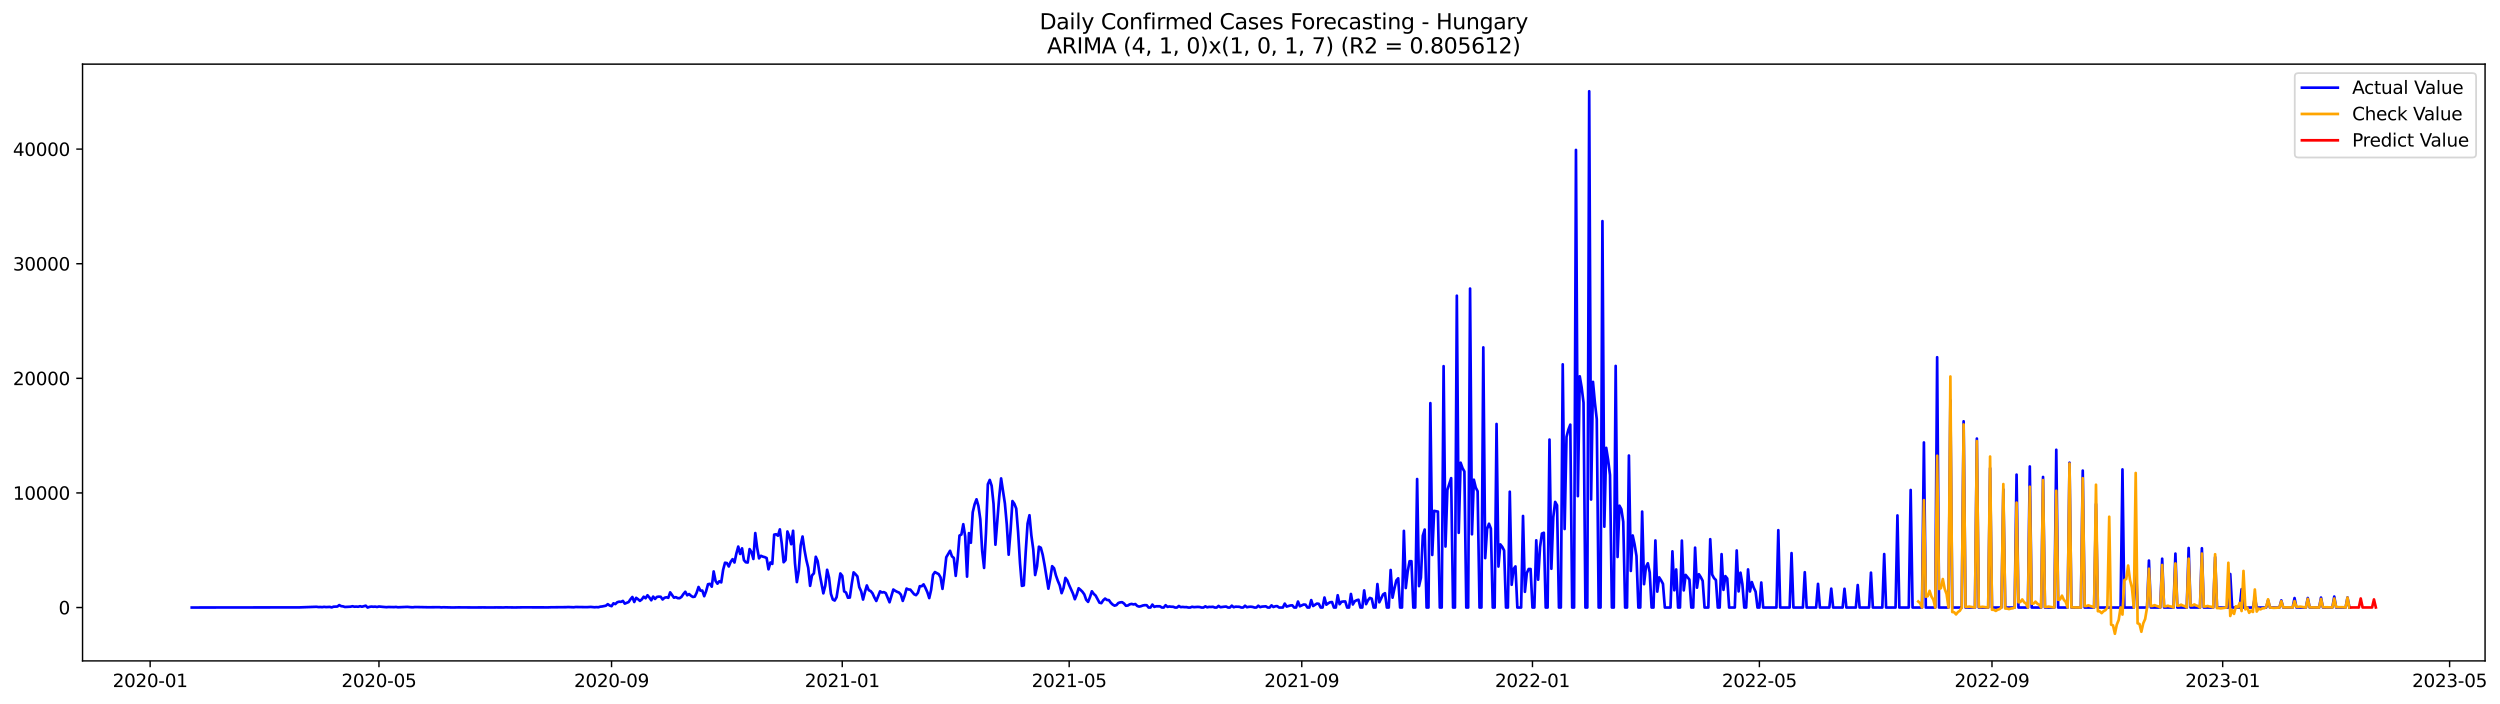 <?xml version="1.0" encoding="utf-8" standalone="no"?>
<!DOCTYPE svg PUBLIC "-//W3C//DTD SVG 1.1//EN"
  "http://www.w3.org/Graphics/SVG/1.1/DTD/svg11.dtd">
<svg xmlns:xlink="http://www.w3.org/1999/xlink" width="1393.54pt" height="392.274pt" viewBox="0 0 1393.54 392.274" xmlns="http://www.w3.org/2000/svg" version="1.1">
 <defs>
  <style type="text/css">*{stroke-linejoin: round; stroke-linecap: butt}</style>
 </defs>
 <g id="figure_1">
  <g id="patch_1">
   <path d="M 0 392.274 
L 1393.54 392.274 
L 1393.54 0 
L 0 0 
z
" style="fill: #ffffff"/>
  </g>
  <g id="axes_1">
   <g id="patch_2">
    <path d="M 46.013 368.396 
L 1385.213 368.396 
L 1385.213 35.755 
L 46.013 35.755 
z
" style="fill: #ffffff"/>
   </g>
   <g id="matplotlib.axis_1">
    <g id="xtick_1">
     <g id="line2d_1">
      <defs>
       <path id="m2d0b53864a" d="M 0 0 
L 0 3.5 
" style="stroke: #000000; stroke-width: 0.8"/>
      </defs>
      <g>
       <use xlink:href="#m2d0b53864a" x="83.696" y="368.396" style="stroke: #000000; stroke-width: 0.8"/>
      </g>
     </g>
     <g id="text_1">
      <!-- 2020-01 -->
      <g transform="translate(62.804 382.994)scale(0.1 -0.1)">
       <defs>
        <path id="DejaVuSans-32" d="M 1228 531 
L 3431 531 
L 3431 0 
L 469 0 
L 469 531 
Q 828 903 1448 1529 
Q 2069 2156 2228 2338 
Q 2531 2678 2651 2914 
Q 2772 3150 2772 3378 
Q 2772 3750 2511 3984 
Q 2250 4219 1831 4219 
Q 1534 4219 1204 4116 
Q 875 4013 500 3803 
L 500 4441 
Q 881 4594 1212 4672 
Q 1544 4750 1819 4750 
Q 2544 4750 2975 4387 
Q 3406 4025 3406 3419 
Q 3406 3131 3298 2873 
Q 3191 2616 2906 2266 
Q 2828 2175 2409 1742 
Q 1991 1309 1228 531 
z
" transform="scale(0.016)"/>
        <path id="DejaVuSans-30" d="M 2034 4250 
Q 1547 4250 1301 3770 
Q 1056 3291 1056 2328 
Q 1056 1369 1301 889 
Q 1547 409 2034 409 
Q 2525 409 2770 889 
Q 3016 1369 3016 2328 
Q 3016 3291 2770 3770 
Q 2525 4250 2034 4250 
z
M 2034 4750 
Q 2819 4750 3233 4129 
Q 3647 3509 3647 2328 
Q 3647 1150 3233 529 
Q 2819 -91 2034 -91 
Q 1250 -91 836 529 
Q 422 1150 422 2328 
Q 422 3509 836 4129 
Q 1250 4750 2034 4750 
z
" transform="scale(0.016)"/>
        <path id="DejaVuSans-2d" d="M 313 2009 
L 1997 2009 
L 1997 1497 
L 313 1497 
L 313 2009 
z
" transform="scale(0.016)"/>
        <path id="DejaVuSans-31" d="M 794 531 
L 1825 531 
L 1825 4091 
L 703 3866 
L 703 4441 
L 1819 4666 
L 2450 4666 
L 2450 531 
L 3481 531 
L 3481 0 
L 794 0 
L 794 531 
z
" transform="scale(0.016)"/>
       </defs>
       <use xlink:href="#DejaVuSans-32"/>
       <use xlink:href="#DejaVuSans-30" x="63.623"/>
       <use xlink:href="#DejaVuSans-32" x="127.246"/>
       <use xlink:href="#DejaVuSans-30" x="190.869"/>
       <use xlink:href="#DejaVuSans-2d" x="254.492"/>
       <use xlink:href="#DejaVuSans-30" x="290.576"/>
       <use xlink:href="#DejaVuSans-31" x="354.199"/>
      </g>
     </g>
    </g>
    <g id="xtick_2">
     <g id="line2d_2">
      <g>
       <use xlink:href="#m2d0b53864a" x="211.238" y="368.396" style="stroke: #000000; stroke-width: 0.8"/>
      </g>
     </g>
     <g id="text_2">
      <!-- 2020-05 -->
      <g transform="translate(190.347 382.994)scale(0.1 -0.1)">
       <defs>
        <path id="DejaVuSans-35" d="M 691 4666 
L 3169 4666 
L 3169 4134 
L 1269 4134 
L 1269 2991 
Q 1406 3038 1543 3061 
Q 1681 3084 1819 3084 
Q 2600 3084 3056 2656 
Q 3513 2228 3513 1497 
Q 3513 744 3044 326 
Q 2575 -91 1722 -91 
Q 1428 -91 1123 -41 
Q 819 9 494 109 
L 494 744 
Q 775 591 1075 516 
Q 1375 441 1709 441 
Q 2250 441 2565 725 
Q 2881 1009 2881 1497 
Q 2881 1984 2565 2268 
Q 2250 2553 1709 2553 
Q 1456 2553 1204 2497 
Q 953 2441 691 2322 
L 691 4666 
z
" transform="scale(0.016)"/>
       </defs>
       <use xlink:href="#DejaVuSans-32"/>
       <use xlink:href="#DejaVuSans-30" x="63.623"/>
       <use xlink:href="#DejaVuSans-32" x="127.246"/>
       <use xlink:href="#DejaVuSans-30" x="190.869"/>
       <use xlink:href="#DejaVuSans-2d" x="254.492"/>
       <use xlink:href="#DejaVuSans-30" x="290.576"/>
       <use xlink:href="#DejaVuSans-35" x="354.199"/>
      </g>
     </g>
    </g>
    <g id="xtick_3">
     <g id="line2d_3">
      <g>
       <use xlink:href="#m2d0b53864a" x="340.889" y="368.396" style="stroke: #000000; stroke-width: 0.8"/>
      </g>
     </g>
     <g id="text_3">
      <!-- 2020-09 -->
      <g transform="translate(319.998 382.994)scale(0.1 -0.1)">
       <defs>
        <path id="DejaVuSans-39" d="M 703 97 
L 703 672 
Q 941 559 1184 500 
Q 1428 441 1663 441 
Q 2288 441 2617 861 
Q 2947 1281 2994 2138 
Q 2813 1869 2534 1725 
Q 2256 1581 1919 1581 
Q 1219 1581 811 2004 
Q 403 2428 403 3163 
Q 403 3881 828 4315 
Q 1253 4750 1959 4750 
Q 2769 4750 3195 4129 
Q 3622 3509 3622 2328 
Q 3622 1225 3098 567 
Q 2575 -91 1691 -91 
Q 1453 -91 1209 -44 
Q 966 3 703 97 
z
M 1959 2075 
Q 2384 2075 2632 2365 
Q 2881 2656 2881 3163 
Q 2881 3666 2632 3958 
Q 2384 4250 1959 4250 
Q 1534 4250 1286 3958 
Q 1038 3666 1038 3163 
Q 1038 2656 1286 2365 
Q 1534 2075 1959 2075 
z
" transform="scale(0.016)"/>
       </defs>
       <use xlink:href="#DejaVuSans-32"/>
       <use xlink:href="#DejaVuSans-30" x="63.623"/>
       <use xlink:href="#DejaVuSans-32" x="127.246"/>
       <use xlink:href="#DejaVuSans-30" x="190.869"/>
       <use xlink:href="#DejaVuSans-2d" x="254.492"/>
       <use xlink:href="#DejaVuSans-30" x="290.576"/>
       <use xlink:href="#DejaVuSans-39" x="354.199"/>
      </g>
     </g>
    </g>
    <g id="xtick_4">
     <g id="line2d_4">
      <g>
       <use xlink:href="#m2d0b53864a" x="469.486" y="368.396" style="stroke: #000000; stroke-width: 0.8"/>
      </g>
     </g>
     <g id="text_4">
      <!-- 2021-01 -->
      <g transform="translate(448.595 382.994)scale(0.1 -0.1)">
       <use xlink:href="#DejaVuSans-32"/>
       <use xlink:href="#DejaVuSans-30" x="63.623"/>
       <use xlink:href="#DejaVuSans-32" x="127.246"/>
       <use xlink:href="#DejaVuSans-31" x="190.869"/>
       <use xlink:href="#DejaVuSans-2d" x="254.492"/>
       <use xlink:href="#DejaVuSans-30" x="290.576"/>
       <use xlink:href="#DejaVuSans-31" x="354.199"/>
      </g>
     </g>
    </g>
    <g id="xtick_5">
     <g id="line2d_5">
      <g>
       <use xlink:href="#m2d0b53864a" x="595.975" y="368.396" style="stroke: #000000; stroke-width: 0.8"/>
      </g>
     </g>
     <g id="text_5">
      <!-- 2021-05 -->
      <g transform="translate(575.084 382.994)scale(0.1 -0.1)">
       <use xlink:href="#DejaVuSans-32"/>
       <use xlink:href="#DejaVuSans-30" x="63.623"/>
       <use xlink:href="#DejaVuSans-32" x="127.246"/>
       <use xlink:href="#DejaVuSans-31" x="190.869"/>
       <use xlink:href="#DejaVuSans-2d" x="254.492"/>
       <use xlink:href="#DejaVuSans-30" x="290.576"/>
       <use xlink:href="#DejaVuSans-35" x="354.199"/>
      </g>
     </g>
    </g>
    <g id="xtick_6">
     <g id="line2d_6">
      <g>
       <use xlink:href="#m2d0b53864a" x="725.626" y="368.396" style="stroke: #000000; stroke-width: 0.8"/>
      </g>
     </g>
     <g id="text_6">
      <!-- 2021-09 -->
      <g transform="translate(704.735 382.994)scale(0.1 -0.1)">
       <use xlink:href="#DejaVuSans-32"/>
       <use xlink:href="#DejaVuSans-30" x="63.623"/>
       <use xlink:href="#DejaVuSans-32" x="127.246"/>
       <use xlink:href="#DejaVuSans-31" x="190.869"/>
       <use xlink:href="#DejaVuSans-2d" x="254.492"/>
       <use xlink:href="#DejaVuSans-30" x="290.576"/>
       <use xlink:href="#DejaVuSans-39" x="354.199"/>
      </g>
     </g>
    </g>
    <g id="xtick_7">
     <g id="line2d_7">
      <g>
       <use xlink:href="#m2d0b53864a" x="854.223" y="368.396" style="stroke: #000000; stroke-width: 0.8"/>
      </g>
     </g>
     <g id="text_7">
      <!-- 2022-01 -->
      <g transform="translate(833.332 382.994)scale(0.1 -0.1)">
       <use xlink:href="#DejaVuSans-32"/>
       <use xlink:href="#DejaVuSans-30" x="63.623"/>
       <use xlink:href="#DejaVuSans-32" x="127.246"/>
       <use xlink:href="#DejaVuSans-32" x="190.869"/>
       <use xlink:href="#DejaVuSans-2d" x="254.492"/>
       <use xlink:href="#DejaVuSans-30" x="290.576"/>
       <use xlink:href="#DejaVuSans-31" x="354.199"/>
      </g>
     </g>
    </g>
    <g id="xtick_8">
     <g id="line2d_8">
      <g>
       <use xlink:href="#m2d0b53864a" x="980.712" y="368.396" style="stroke: #000000; stroke-width: 0.8"/>
      </g>
     </g>
     <g id="text_8">
      <!-- 2022-05 -->
      <g transform="translate(959.821 382.994)scale(0.1 -0.1)">
       <use xlink:href="#DejaVuSans-32"/>
       <use xlink:href="#DejaVuSans-30" x="63.623"/>
       <use xlink:href="#DejaVuSans-32" x="127.246"/>
       <use xlink:href="#DejaVuSans-32" x="190.869"/>
       <use xlink:href="#DejaVuSans-2d" x="254.492"/>
       <use xlink:href="#DejaVuSans-30" x="290.576"/>
       <use xlink:href="#DejaVuSans-35" x="354.199"/>
      </g>
     </g>
    </g>
    <g id="xtick_9">
     <g id="line2d_9">
      <g>
       <use xlink:href="#m2d0b53864a" x="1110.363" y="368.396" style="stroke: #000000; stroke-width: 0.8"/>
      </g>
     </g>
     <g id="text_9">
      <!-- 2022-09 -->
      <g transform="translate(1089.472 382.994)scale(0.1 -0.1)">
       <use xlink:href="#DejaVuSans-32"/>
       <use xlink:href="#DejaVuSans-30" x="63.623"/>
       <use xlink:href="#DejaVuSans-32" x="127.246"/>
       <use xlink:href="#DejaVuSans-32" x="190.869"/>
       <use xlink:href="#DejaVuSans-2d" x="254.492"/>
       <use xlink:href="#DejaVuSans-30" x="290.576"/>
       <use xlink:href="#DejaVuSans-39" x="354.199"/>
      </g>
     </g>
    </g>
    <g id="xtick_10">
     <g id="line2d_10">
      <g>
       <use xlink:href="#m2d0b53864a" x="1238.96" y="368.396" style="stroke: #000000; stroke-width: 0.8"/>
      </g>
     </g>
     <g id="text_10">
      <!-- 2023-01 -->
      <g transform="translate(1218.068 382.994)scale(0.1 -0.1)">
       <defs>
        <path id="DejaVuSans-33" d="M 2597 2516 
Q 3050 2419 3304 2112 
Q 3559 1806 3559 1356 
Q 3559 666 3084 287 
Q 2609 -91 1734 -91 
Q 1441 -91 1130 -33 
Q 819 25 488 141 
L 488 750 
Q 750 597 1062 519 
Q 1375 441 1716 441 
Q 2309 441 2620 675 
Q 2931 909 2931 1356 
Q 2931 1769 2642 2001 
Q 2353 2234 1838 2234 
L 1294 2234 
L 1294 2753 
L 1863 2753 
Q 2328 2753 2575 2939 
Q 2822 3125 2822 3475 
Q 2822 3834 2567 4026 
Q 2313 4219 1838 4219 
Q 1578 4219 1281 4162 
Q 984 4106 628 3988 
L 628 4550 
Q 988 4650 1302 4700 
Q 1616 4750 1894 4750 
Q 2613 4750 3031 4423 
Q 3450 4097 3450 3541 
Q 3450 3153 3228 2886 
Q 3006 2619 2597 2516 
z
" transform="scale(0.016)"/>
       </defs>
       <use xlink:href="#DejaVuSans-32"/>
       <use xlink:href="#DejaVuSans-30" x="63.623"/>
       <use xlink:href="#DejaVuSans-32" x="127.246"/>
       <use xlink:href="#DejaVuSans-33" x="190.869"/>
       <use xlink:href="#DejaVuSans-2d" x="254.492"/>
       <use xlink:href="#DejaVuSans-30" x="290.576"/>
       <use xlink:href="#DejaVuSans-31" x="354.199"/>
      </g>
     </g>
    </g>
    <g id="xtick_11">
     <g id="line2d_11">
      <g>
       <use xlink:href="#m2d0b53864a" x="1365.449" y="368.396" style="stroke: #000000; stroke-width: 0.8"/>
      </g>
     </g>
     <g id="text_11">
      <!-- 2023-05 -->
      <g transform="translate(1344.557 382.994)scale(0.1 -0.1)">
       <use xlink:href="#DejaVuSans-32"/>
       <use xlink:href="#DejaVuSans-30" x="63.623"/>
       <use xlink:href="#DejaVuSans-32" x="127.246"/>
       <use xlink:href="#DejaVuSans-33" x="190.869"/>
       <use xlink:href="#DejaVuSans-2d" x="254.492"/>
       <use xlink:href="#DejaVuSans-30" x="290.576"/>
       <use xlink:href="#DejaVuSans-35" x="354.199"/>
      </g>
     </g>
    </g>
   </g>
   <g id="matplotlib.axis_2">
    <g id="ytick_1">
     <g id="line2d_12">
      <defs>
       <path id="mffd1d8b279" d="M 0 0 
L -3.5 0 
" style="stroke: #000000; stroke-width: 0.8"/>
      </defs>
      <g>
       <use xlink:href="#mffd1d8b279" x="46.013" y="338.642" style="stroke: #000000; stroke-width: 0.8"/>
      </g>
     </g>
     <g id="text_12">
      <!-- 0 -->
      <g transform="translate(32.65 342.442)scale(0.1 -0.1)">
       <use xlink:href="#DejaVuSans-30"/>
      </g>
     </g>
    </g>
    <g id="ytick_2">
     <g id="line2d_13">
      <g>
       <use xlink:href="#mffd1d8b279" x="46.013" y="274.761" style="stroke: #000000; stroke-width: 0.8"/>
      </g>
     </g>
     <g id="text_13">
      <!-- 10000 -->
      <g transform="translate(7.2 278.56)scale(0.1 -0.1)">
       <use xlink:href="#DejaVuSans-31"/>
       <use xlink:href="#DejaVuSans-30" x="63.623"/>
       <use xlink:href="#DejaVuSans-30" x="127.246"/>
       <use xlink:href="#DejaVuSans-30" x="190.869"/>
       <use xlink:href="#DejaVuSans-30" x="254.492"/>
      </g>
     </g>
    </g>
    <g id="ytick_3">
     <g id="line2d_14">
      <g>
       <use xlink:href="#mffd1d8b279" x="46.013" y="210.879" style="stroke: #000000; stroke-width: 0.8"/>
      </g>
     </g>
     <g id="text_14">
      <!-- 20000 -->
      <g transform="translate(7.2 214.679)scale(0.1 -0.1)">
       <use xlink:href="#DejaVuSans-32"/>
       <use xlink:href="#DejaVuSans-30" x="63.623"/>
       <use xlink:href="#DejaVuSans-30" x="127.246"/>
       <use xlink:href="#DejaVuSans-30" x="190.869"/>
       <use xlink:href="#DejaVuSans-30" x="254.492"/>
      </g>
     </g>
    </g>
    <g id="ytick_4">
     <g id="line2d_15">
      <g>
       <use xlink:href="#mffd1d8b279" x="46.013" y="146.998" style="stroke: #000000; stroke-width: 0.8"/>
      </g>
     </g>
     <g id="text_15">
      <!-- 30000 -->
      <g transform="translate(7.2 150.797)scale(0.1 -0.1)">
       <use xlink:href="#DejaVuSans-33"/>
       <use xlink:href="#DejaVuSans-30" x="63.623"/>
       <use xlink:href="#DejaVuSans-30" x="127.246"/>
       <use xlink:href="#DejaVuSans-30" x="190.869"/>
       <use xlink:href="#DejaVuSans-30" x="254.492"/>
      </g>
     </g>
    </g>
    <g id="ytick_5">
     <g id="line2d_16">
      <g>
       <use xlink:href="#mffd1d8b279" x="46.013" y="83.116" style="stroke: #000000; stroke-width: 0.8"/>
      </g>
     </g>
     <g id="text_16">
      <!-- 40000 -->
      <g transform="translate(7.2 86.916)scale(0.1 -0.1)">
       <defs>
        <path id="DejaVuSans-34" d="M 2419 4116 
L 825 1625 
L 2419 1625 
L 2419 4116 
z
M 2253 4666 
L 3047 4666 
L 3047 1625 
L 3713 1625 
L 3713 1100 
L 3047 1100 
L 3047 0 
L 2419 0 
L 2419 1100 
L 313 1100 
L 313 1709 
L 2253 4666 
z
" transform="scale(0.016)"/>
       </defs>
       <use xlink:href="#DejaVuSans-34"/>
       <use xlink:href="#DejaVuSans-30" x="63.623"/>
       <use xlink:href="#DejaVuSans-30" x="127.246"/>
       <use xlink:href="#DejaVuSans-30" x="190.869"/>
       <use xlink:href="#DejaVuSans-30" x="254.492"/>
      </g>
     </g>
    </g>
   </g>
   <g id="line2d_17">
    <path d="M 106.885 338.642 
L 166.967 338.566 
L 176.454 338.227 
L 177.508 338.393 
L 178.562 338.355 
L 179.616 338.432 
L 180.67 338.259 
L 181.724 338.4 
L 183.833 338.291 
L 184.887 338.572 
L 185.941 338.176 
L 188.049 338.099 
L 189.103 337.301 
L 190.157 337.876 
L 191.211 338.004 
L 192.265 338.336 
L 195.427 338.176 
L 196.481 337.933 
L 197.536 338.189 
L 198.59 338.119 
L 199.644 338.208 
L 200.698 337.914 
L 201.752 338.195 
L 203.86 337.627 
L 204.914 338.642 
L 205.968 338.278 
L 207.022 338.112 
L 208.076 338.221 
L 209.13 338.144 
L 210.184 338.336 
L 211.238 338.08 
L 213.347 338.285 
L 215.455 338.451 
L 216.509 338.349 
L 219.671 338.419 
L 220.725 338.323 
L 221.779 338.508 
L 227.05 338.285 
L 229.158 338.476 
L 230.212 338.508 
L 231.266 338.374 
L 234.428 338.419 
L 238.644 338.502 
L 244.969 338.457 
L 246.023 338.578 
L 247.077 338.495 
L 252.347 338.623 
L 255.51 338.553 
L 263.942 338.61 
L 269.212 338.585 
L 273.429 338.623 
L 276.591 338.585 
L 280.807 338.604 
L 281.861 338.54 
L 283.97 338.578 
L 287.132 338.61 
L 289.24 338.572 
L 291.348 338.54 
L 298.727 338.553 
L 302.943 338.559 
L 305.051 338.585 
L 307.159 338.508 
L 315.592 338.438 
L 316.646 338.368 
L 319.808 338.502 
L 320.862 338.355 
L 327.187 338.438 
L 329.295 338.31 
L 331.403 338.502 
L 332.457 338.412 
L 333.511 338.489 
L 334.565 338.176 
L 335.619 338.061 
L 337.727 337.633 
L 338.781 336.777 
L 339.835 337.505 
L 340.889 337.889 
L 341.944 336.311 
L 342.998 336.72 
L 344.052 335.71 
L 345.106 335.384 
L 346.16 335.48 
L 347.214 334.963 
L 348.268 336.464 
L 350.376 335.602 
L 351.43 334.056 
L 352.484 332.791 
L 353.538 335.551 
L 354.592 333.251 
L 355.647 334.005 
L 356.701 334.931 
L 357.755 334.107 
L 358.809 332.631 
L 359.863 333.474 
L 360.917 331.807 
L 361.971 333.046 
L 363.025 334.599 
L 364.079 332.567 
L 365.133 333.851 
L 366.187 332.721 
L 367.241 332.574 
L 368.295 332.657 
L 369.349 334.158 
L 370.404 333.206 
L 371.458 332.931 
L 372.512 333.225 
L 373.566 330.197 
L 375.674 333.161 
L 376.728 332.861 
L 377.782 333.417 
L 378.836 333.43 
L 379.89 332.689 
L 380.944 331.13 
L 381.998 329.865 
L 383.052 331.82 
L 384.106 331.149 
L 385.161 332.095 
L 386.215 332.765 
L 387.269 332.574 
L 388.323 330.382 
L 389.377 327.201 
L 390.431 329.226 
L 391.485 329.201 
L 392.539 332.324 
L 393.593 329.552 
L 394.647 325.662 
L 395.701 325.444 
L 396.755 327.016 
L 397.809 318.526 
L 398.864 323.847 
L 399.918 325.361 
L 400.972 324.007 
L 402.026 324.627 
L 403.08 317.651 
L 404.134 313.677 
L 405.188 313.869 
L 406.242 315.766 
L 407.296 313.16 
L 408.35 311.691 
L 409.404 313.55 
L 410.458 308.561 
L 411.512 304.67 
L 412.566 308.791 
L 413.621 305.667 
L 414.675 312.195 
L 415.729 313.441 
L 416.783 313.556 
L 417.837 306.082 
L 418.891 307.749 
L 419.945 311.569 
L 420.999 297.151 
L 422.053 305.405 
L 423.107 311.237 
L 424.161 309.819 
L 425.215 310.279 
L 426.269 310.554 
L 427.323 311.046 
L 428.378 317.344 
L 429.432 313.543 
L 430.486 314.329 
L 431.54 298.014 
L 432.594 297.803 
L 433.648 298.601 
L 434.702 295.082 
L 435.756 302.901 
L 436.81 313.403 
L 437.864 312.221 
L 438.918 296.257 
L 439.972 298.959 
L 441.026 303.348 
L 442.081 295.861 
L 443.135 313.92 
L 444.189 324.467 
L 445.243 318.066 
L 446.297 304.051 
L 447.351 299.055 
L 448.405 306.401 
L 449.459 312.112 
L 450.513 316.476 
L 451.567 326.55 
L 452.621 320.73 
L 453.675 319.593 
L 454.729 310.356 
L 455.783 312.802 
L 456.838 319.689 
L 458.946 330.734 
L 460 326.543 
L 461.054 317.613 
L 462.108 321.969 
L 463.162 330.989 
L 464.216 334.183 
L 465.27 334.752 
L 466.324 332.88 
L 468.432 319.663 
L 469.486 320.986 
L 470.54 329.635 
L 471.595 330.293 
L 472.649 333.174 
L 473.703 333.085 
L 474.757 325.566 
L 475.811 319.044 
L 476.865 320.072 
L 477.919 321.292 
L 478.973 327.284 
L 480.027 329.578 
L 481.081 334.196 
L 482.135 329.967 
L 483.189 326.339 
L 484.243 328.977 
L 485.298 329.456 
L 486.352 330.715 
L 487.406 333.053 
L 488.46 334.982 
L 490.568 329.635 
L 491.622 330.268 
L 492.676 330.057 
L 493.73 330.612 
L 495.838 335.71 
L 497.946 328.619 
L 499 329.322 
L 500.055 329.891 
L 501.109 330.293 
L 502.163 331.462 
L 503.217 334.95 
L 504.271 331.948 
L 505.325 328.089 
L 506.379 328.575 
L 507.433 328.67 
L 509.541 331.232 
L 510.595 331.75 
L 511.649 330.472 
L 512.703 326.748 
L 513.757 326.76 
L 514.812 325.738 
L 515.866 327.738 
L 516.92 330.101 
L 517.974 333.385 
L 519.028 328.754 
L 520.082 320.417 
L 521.136 318.884 
L 523.244 320.04 
L 524.298 321.886 
L 525.352 328.242 
L 526.406 320.404 
L 527.46 310.63 
L 529.569 307.034 
L 530.623 310.094 
L 531.677 311.007 
L 532.731 320.986 
L 533.785 311.742 
L 534.839 298.538 
L 535.893 297.956 
L 536.947 292.207 
L 538.001 299.029 
L 539.055 321.42 
L 540.109 297.158 
L 541.163 302.53 
L 542.217 285.544 
L 543.272 281.079 
L 544.326 278.313 
L 545.38 282.024 
L 546.434 289.415 
L 547.488 307.174 
L 548.542 316.565 
L 549.596 297.107 
L 550.65 269.912 
L 551.704 267.53 
L 552.758 270.768 
L 553.812 280.855 
L 554.866 303.629 
L 556.974 277.08 
L 558.029 266.68 
L 560.137 280.625 
L 561.191 292.245 
L 562.245 309.199 
L 563.299 295.842 
L 564.353 279.309 
L 565.407 280.798 
L 566.461 283.468 
L 567.515 296.698 
L 568.569 313.895 
L 569.623 326.569 
L 570.677 326.294 
L 571.732 307.89 
L 572.786 291.849 
L 573.84 287.199 
L 574.894 298.423 
L 575.948 306.21 
L 577.002 320.519 
L 578.056 315.664 
L 579.11 304.74 
L 580.164 305.322 
L 581.218 309.231 
L 582.272 314.968 
L 584.38 328.134 
L 585.434 322.5 
L 586.489 315.6 
L 587.543 316.75 
L 588.597 320.781 
L 589.651 323.771 
L 590.705 326.275 
L 591.759 330.638 
L 592.813 327.834 
L 593.867 322.135 
L 594.921 323.534 
L 595.975 326.179 
L 598.083 330.855 
L 599.137 334.005 
L 600.191 331.424 
L 601.246 327.91 
L 602.3 328.798 
L 603.354 329.852 
L 604.408 331.328 
L 605.462 334.318 
L 606.516 335.493 
L 607.57 332.861 
L 608.624 329.597 
L 609.678 331.04 
L 610.732 332.005 
L 612.84 335.921 
L 613.894 336.202 
L 614.949 334.599 
L 616.003 333.66 
L 617.057 334.445 
L 618.111 334.509 
L 619.165 335.985 
L 620.219 336.994 
L 621.273 337.595 
L 622.327 337.282 
L 623.381 336.113 
L 624.435 335.78 
L 625.489 335.672 
L 626.543 336.407 
L 627.597 337.646 
L 628.651 337.531 
L 629.706 336.886 
L 630.76 336.63 
L 631.814 336.924 
L 632.868 336.726 
L 633.922 337.767 
L 634.976 338.125 
L 636.03 337.895 
L 637.084 337.499 
L 638.138 337.326 
L 639.192 337.371 
L 640.246 338.642 
L 641.3 338.642 
L 642.354 337.013 
L 643.408 338.278 
L 644.463 337.959 
L 646.571 337.965 
L 647.625 338.642 
L 648.679 338.642 
L 649.733 337.352 
L 650.787 338.297 
L 651.841 338.061 
L 652.895 338.202 
L 653.949 338.221 
L 655.003 338.642 
L 656.057 338.642 
L 657.111 337.799 
L 658.166 338.425 
L 659.22 338.31 
L 660.274 338.438 
L 661.328 338.406 
L 662.382 338.642 
L 663.436 338.642 
L 664.49 338.227 
L 665.544 338.438 
L 667.652 338.291 
L 668.706 338.361 
L 669.76 338.642 
L 670.814 338.642 
L 671.868 337.991 
L 672.923 338.534 
L 673.977 338.285 
L 675.031 338.329 
L 676.085 338.234 
L 677.139 338.642 
L 678.193 338.642 
L 679.247 337.754 
L 680.301 338.483 
L 682.409 338.189 
L 683.463 338.099 
L 684.517 338.642 
L 685.571 338.642 
L 686.625 337.614 
L 687.68 338.476 
L 688.734 338.17 
L 690.842 338.234 
L 691.896 338.642 
L 692.95 338.642 
L 694.004 337.652 
L 695.058 338.476 
L 696.112 338.265 
L 697.166 338.182 
L 698.22 338.31 
L 699.274 338.642 
L 700.328 338.642 
L 701.383 337.646 
L 702.437 338.419 
L 703.491 338.131 
L 705.599 337.978 
L 706.653 338.642 
L 707.707 338.642 
L 708.761 337.441 
L 709.815 338.355 
L 710.869 337.946 
L 711.923 337.857 
L 712.977 338.642 
L 715.085 338.642 
L 716.14 336.47 
L 717.194 338.119 
L 719.302 337.493 
L 720.356 337.435 
L 721.41 338.642 
L 722.464 338.642 
L 723.518 335.314 
L 724.572 337.94 
L 726.68 336.969 
L 727.734 337.065 
L 728.788 338.642 
L 729.842 338.642 
L 730.897 334.503 
L 731.951 337.812 
L 734.059 336.438 
L 735.113 336.579 
L 736.167 338.642 
L 737.221 338.642 
L 738.275 333.066 
L 739.329 337.071 
L 740.383 336.272 
L 741.437 335.717 
L 742.491 335.582 
L 743.545 338.642 
L 744.6 338.642 
L 745.654 331.794 
L 746.708 336.796 
L 747.762 335.442 
L 748.816 335.282 
L 749.87 335.25 
L 750.924 338.642 
L 751.978 338.642 
L 753.032 331.085 
L 754.086 336.95 
L 755.14 335.154 
L 756.194 334.599 
L 757.248 334.305 
L 758.302 338.642 
L 759.357 338.642 
L 760.411 329.111 
L 761.465 336.764 
L 762.519 334.624 
L 763.573 333.295 
L 764.627 333.698 
L 765.681 338.642 
L 766.735 338.642 
L 767.789 325.572 
L 768.843 335.736 
L 770.951 331.353 
L 772.005 330.664 
L 773.059 338.642 
L 774.114 338.642 
L 775.168 317.728 
L 776.222 333.155 
L 777.276 327.987 
L 778.33 323.56 
L 779.384 322.365 
L 780.438 338.642 
L 781.492 338.642 
L 782.546 295.918 
L 783.6 327.776 
L 784.654 318.679 
L 785.708 312.841 
L 786.762 312.828 
L 787.817 338.642 
L 788.871 338.642 
L 789.925 267.025 
L 790.979 326.716 
L 792.033 322.065 
L 793.087 298.601 
L 794.141 295.177 
L 795.195 338.642 
L 796.249 338.642 
L 797.303 224.716 
L 798.357 309.334 
L 799.411 284.765 
L 801.519 285.174 
L 802.574 338.642 
L 803.628 338.642 
L 804.682 204.108 
L 805.736 304.638 
L 806.79 273.068 
L 808.898 266.527 
L 809.952 338.642 
L 811.006 338.642 
L 812.06 164.827 
L 813.114 297.004 
L 814.168 257.915 
L 815.222 260.931 
L 816.276 262.809 
L 817.331 338.642 
L 818.385 338.642 
L 819.439 160.86 
L 820.493 297.822 
L 821.547 267.402 
L 822.601 271.784 
L 823.655 273.847 
L 824.709 338.642 
L 825.763 338.642 
L 826.817 193.638 
L 827.871 311.103 
L 828.925 294.89 
L 829.979 291.945 
L 831.034 294.666 
L 832.088 338.642 
L 833.142 338.642 
L 834.196 236.323 
L 835.25 315.805 
L 836.304 303.469 
L 837.358 304.798 
L 838.412 306.849 
L 839.466 338.642 
L 840.52 338.642 
L 841.574 274.09 
L 842.628 325.962 
L 843.682 317.185 
L 844.736 315.734 
L 845.791 338.642 
L 847.899 338.642 
L 848.953 287.607 
L 850.007 329.891 
L 851.061 319.446 
L 852.115 317.172 
L 853.169 317.178 
L 854.223 338.642 
L 855.277 338.642 
L 856.331 301.176 
L 857.385 323.126 
L 858.439 304.977 
L 859.493 297.413 
L 860.548 296.966 
L 861.602 338.642 
L 862.656 338.642 
L 863.71 245.024 
L 864.764 317.038 
L 865.818 288.285 
L 866.872 279.769 
L 867.926 281.654 
L 868.98 338.642 
L 870.034 338.642 
L 871.088 203.092 
L 872.142 294.877 
L 873.196 243.523 
L 874.251 239.46 
L 875.305 236.707 
L 876.359 338.642 
L 877.413 338.642 
L 878.467 83.576 
L 879.521 276.569 
L 880.575 209.768 
L 881.629 215.907 
L 882.683 224.493 
L 883.737 338.642 
L 884.791 338.642 
L 885.845 50.876 
L 886.899 278.453 
L 887.953 212.86 
L 889.008 224.333 
L 890.062 233.653 
L 891.116 338.642 
L 892.17 338.642 
L 893.224 123.26 
L 894.278 293.587 
L 895.332 249.643 
L 896.386 256.331 
L 897.44 264.802 
L 898.494 338.642 
L 899.548 338.642 
L 900.602 203.974 
L 901.656 310.464 
L 902.71 281.896 
L 903.765 283.845 
L 904.819 290.859 
L 905.873 338.642 
L 906.927 338.642 
L 907.981 253.929 
L 909.035 318.245 
L 910.089 298.486 
L 911.143 303.431 
L 912.197 309.908 
L 913.251 338.642 
L 914.305 338.642 
L 915.359 285.174 
L 916.413 325.63 
L 917.468 316.035 
L 918.522 313.971 
L 919.576 319.069 
L 920.63 338.642 
L 921.684 338.642 
L 922.738 301.259 
L 923.792 329.782 
L 924.846 321.829 
L 925.9 323.458 
L 926.954 325.432 
L 928.008 338.642 
L 931.17 338.642 
L 932.225 307.328 
L 933.279 329.041 
L 934.333 317.421 
L 935.387 338.642 
L 936.441 338.642 
L 937.495 301.342 
L 938.549 329.092 
L 939.603 320.468 
L 941.711 323.062 
L 942.765 338.642 
L 943.819 338.642 
L 944.873 305.277 
L 945.927 327.591 
L 946.982 320.078 
L 948.036 321.688 
L 949.09 323.777 
L 950.144 338.642 
L 952.252 338.642 
L 953.306 300.563 
L 954.36 320.245 
L 955.414 322.238 
L 956.468 323.311 
L 957.522 338.642 
L 958.576 338.642 
L 959.63 308.893 
L 960.685 328.792 
L 961.739 321.139 
L 962.793 322.455 
L 963.847 338.642 
L 967.009 338.642 
L 968.063 306.842 
L 969.117 329.654 
L 970.171 319.216 
L 971.225 325.566 
L 972.279 338.642 
L 973.333 338.642 
L 974.387 317.402 
L 975.442 329.705 
L 976.496 324.461 
L 977.55 327.553 
L 978.604 329.801 
L 979.658 338.642 
L 980.712 338.642 
L 981.766 324.697 
L 982.82 338.642 
L 990.199 338.642 
L 991.253 295.535 
L 992.307 338.642 
L 997.577 338.642 
L 998.631 308.305 
L 999.685 338.642 
L 1004.956 338.642 
L 1006.01 318.967 
L 1007.064 338.642 
L 1012.334 338.642 
L 1013.388 325.464 
L 1014.442 338.642 
L 1019.713 338.642 
L 1020.767 328.127 
L 1021.821 338.642 
L 1027.091 338.642 
L 1028.145 328.191 
L 1029.199 338.642 
L 1034.47 338.642 
L 1035.524 326.115 
L 1036.578 338.642 
L 1041.848 338.642 
L 1042.902 319.21 
L 1043.956 338.642 
L 1049.227 338.642 
L 1050.281 308.854 
L 1051.335 338.642 
L 1056.605 338.642 
L 1057.659 287.307 
L 1058.713 338.642 
L 1063.984 338.642 
L 1065.038 273.132 
L 1066.092 338.642 
L 1071.362 338.642 
L 1072.416 246.64 
L 1073.47 338.642 
L 1078.741 338.642 
L 1079.795 199.125 
L 1080.849 338.642 
L 1086.119 338.642 
L 1087.173 223.157 
L 1088.227 338.642 
L 1093.498 338.642 
L 1094.552 234.841 
L 1095.606 338.642 
L 1100.876 338.642 
L 1101.93 244.468 
L 1102.984 338.642 
L 1108.255 338.642 
L 1109.309 260.982 
L 1110.363 338.642 
L 1115.633 338.642 
L 1116.687 272.844 
L 1117.741 338.642 
L 1123.012 338.642 
L 1124.066 264.565 
L 1125.12 338.642 
L 1130.39 338.642 
L 1131.444 260.023 
L 1132.498 338.642 
L 1137.769 338.642 
L 1138.823 265.869 
L 1139.877 338.642 
L 1145.147 338.642 
L 1146.201 250.71 
L 1147.255 338.642 
L 1152.526 338.642 
L 1153.58 257.922 
L 1154.634 338.642 
L 1159.904 338.642 
L 1160.958 262.323 
L 1162.013 338.642 
L 1167.283 338.642 
L 1168.337 281.002 
L 1169.391 338.642 
L 1182.04 338.642 
L 1183.094 261.659 
L 1184.148 338.642 
L 1189.418 338.642 
L 1190.472 310.336 
L 1191.527 338.642 
L 1196.797 338.642 
L 1197.851 312.464 
L 1198.905 338.642 
L 1204.175 338.642 
L 1205.23 311.435 
L 1206.284 338.642 
L 1211.554 338.642 
L 1212.608 308.593 
L 1213.662 338.642 
L 1218.932 338.642 
L 1219.987 305.469 
L 1221.041 338.642 
L 1226.311 338.642 
L 1227.365 305.616 
L 1228.419 338.642 
L 1233.689 338.642 
L 1234.744 310.554 
L 1235.798 338.642 
L 1242.122 338.642 
L 1243.176 319.983 
L 1244.23 338.642 
L 1248.447 338.642 
L 1249.501 328.441 
L 1250.555 338.642 
L 1255.825 338.642 
L 1256.879 333.11 
L 1257.933 338.642 
L 1263.204 338.642 
L 1264.258 334.637 
L 1265.312 338.642 
L 1270.582 338.642 
L 1271.636 334.682 
L 1272.69 338.642 
L 1277.961 338.642 
L 1279.015 333.379 
L 1280.069 338.642 
L 1285.339 338.642 
L 1286.393 333.34 
L 1287.447 338.642 
L 1292.718 338.642 
L 1293.772 333.104 
L 1294.826 338.642 
L 1300.096 338.642 
L 1301.15 332.529 
L 1302.204 338.642 
L 1307.475 338.642 
L 1308.529 333.034 
L 1309.583 338.642 
L 1309.583 338.642 
" clip-path="url(#p501821d187)" style="fill: none; stroke: #0000ff; stroke-width: 1.5; stroke-linecap: square"/>
   </g>
   <g id="line2d_18">
    <path d="M 1069.254 335.272 
L 1070.308 336.199 
L 1071.362 338.642 
L 1072.416 278.79 
L 1073.47 332.588 
L 1074.524 332.319 
L 1075.578 329.345 
L 1076.633 332.569 
L 1077.687 334.24 
L 1078.741 338.642 
L 1079.795 254.036 
L 1080.849 328.302 
L 1081.903 327.842 
L 1082.957 322.763 
L 1084.011 328.27 
L 1085.065 331.124 
L 1086.119 338.642 
L 1087.173 209.862 
L 1088.227 341.146 
L 1089.281 341.257 
L 1090.336 342.487 
L 1091.39 341.154 
L 1092.444 340.463 
L 1093.498 338.642 
L 1094.552 236.61 
L 1095.606 338.309 
L 1096.66 338.295 
L 1097.714 338.131 
L 1100.876 338.642 
L 1101.93 245.867 
L 1102.984 338.379 
L 1104.038 338.367 
L 1105.093 338.238 
L 1108.255 338.642 
L 1109.309 254.487 
L 1110.363 339.865 
L 1111.417 339.92 
L 1112.471 340.52 
L 1113.525 339.869 
L 1114.579 339.532 
L 1115.633 338.642 
L 1116.687 269.838 
L 1117.741 339.209 
L 1118.795 339.234 
L 1119.85 339.512 
L 1120.904 339.21 
L 1121.958 339.054 
L 1123.012 338.642 
L 1124.066 280.154 
L 1125.12 335.707 
L 1126.174 335.576 
L 1127.228 334.135 
L 1128.282 335.698 
L 1129.336 336.508 
L 1130.39 338.642 
L 1131.444 271.32 
L 1132.498 336.515 
L 1133.553 336.42 
L 1134.607 335.376 
L 1135.661 336.508 
L 1136.715 337.096 
L 1137.769 338.642 
L 1138.823 267.6 
L 1139.877 338.316 
L 1140.931 338.302 
L 1141.985 338.142 
L 1145.147 338.642 
L 1146.201 273.56 
L 1147.255 334.339 
L 1148.31 334.148 
L 1149.364 332.034 
L 1150.418 334.326 
L 1151.472 335.514 
L 1152.526 338.642 
L 1153.58 258.39 
L 1154.634 338.554 
L 1159.904 338.642 
L 1160.958 266.566 
L 1162.013 337.843 
L 1163.067 337.808 
L 1164.121 337.415 
L 1165.175 337.841 
L 1166.229 338.061 
L 1167.283 338.642 
L 1168.337 270.201 
L 1169.391 340.676 
L 1170.445 340.767 
L 1171.499 341.766 
L 1172.553 340.683 
L 1173.607 340.121 
L 1174.661 338.642 
L 1175.715 288.04 
L 1176.77 348.171 
L 1177.824 348.595 
L 1178.878 353.276 
L 1179.932 348.201 
L 1180.986 345.571 
L 1182.04 338.642 
L 1183.094 342.574 
L 1184.148 323.405 
L 1185.202 322.727 
L 1186.256 315.243 
L 1187.31 323.357 
L 1188.364 327.563 
L 1189.418 338.642 
L 1190.472 263.65 
L 1191.527 347.434 
L 1192.581 347.825 
L 1193.635 352.143 
L 1194.689 347.461 
L 1195.743 345.035 
L 1196.797 338.642 
L 1197.851 317.008 
L 1198.905 337.787 
L 1199.959 337.749 
L 1201.013 337.328 
L 1202.067 337.784 
L 1203.121 338.02 
L 1204.175 338.642 
L 1205.23 314.926 
L 1206.284 337.985 
L 1207.338 337.956 
L 1208.392 337.633 
L 1209.446 337.983 
L 1210.5 338.164 
L 1211.554 338.642 
L 1212.608 314.09 
L 1213.662 337.607 
L 1214.716 337.561 
L 1215.77 337.053 
L 1216.824 337.604 
L 1217.878 337.89 
L 1218.932 338.642 
L 1219.987 311.397 
L 1221.041 337.526 
L 1222.095 337.476 
L 1223.149 336.928 
L 1224.203 337.523 
L 1225.257 337.831 
L 1226.311 338.642 
L 1227.365 308.576 
L 1228.419 338.085 
L 1229.473 338.06 
L 1230.527 337.786 
L 1231.581 338.083 
L 1232.635 338.237 
L 1233.689 338.642 
L 1234.744 308.937 
L 1235.798 338.947 
L 1236.852 338.96 
L 1237.906 339.11 
L 1241.068 338.642 
L 1242.122 313.7 
L 1243.176 343.339 
L 1244.23 340.035 
L 1245.284 342.185 
L 1246.338 337.958 
L 1247.392 338.533 
L 1248.447 336.087 
L 1249.501 340.58 
L 1250.555 318.253 
L 1251.609 339.663 
L 1252.663 338.693 
L 1253.717 341.584 
L 1254.771 340.4 
L 1255.825 341.121 
L 1256.879 328.594 
L 1257.933 340.899 
L 1258.987 339.266 
L 1260.041 339.672 
L 1261.095 339.089 
L 1262.149 338.995 
L 1263.204 338.45 
L 1264.258 334.056 
L 1265.312 338.642 
L 1267.42 338.832 
L 1270.582 338.657 
L 1271.636 335.113 
L 1272.69 338.57 
L 1276.906 338.58 
L 1277.961 338.64 
L 1279.015 335.073 
L 1280.069 338.322 
L 1281.123 338.303 
L 1282.177 338.153 
L 1285.339 338.644 
L 1286.393 333.814 
L 1287.447 338.553 
L 1292.718 338.642 
L 1293.772 333.874 
L 1294.826 338.497 
L 1299.042 338.537 
L 1300.096 338.642 
L 1301.15 333.64 
L 1302.204 338.433 
L 1306.421 338.49 
L 1307.475 338.642 
L 1308.529 333.1 
L 1309.583 338.63 
L 1309.583 338.63 
" clip-path="url(#p501821d187)" style="fill: none; stroke: #ffa500; stroke-width: 1.5; stroke-linecap: square"/>
   </g>
   <g id="line2d_19">
    <path d="M 1310.637 338.629 
L 1311.691 338.621 
L 1312.745 338.623 
L 1313.799 338.622 
L 1314.853 338.626 
L 1315.907 333.613 
L 1316.961 338.623 
L 1318.015 338.611 
L 1319.069 338.603 
L 1320.123 338.605 
L 1321.178 338.603 
L 1322.232 338.608 
L 1323.286 334.134 
L 1324.34 338.605 
" clip-path="url(#p501821d187)" style="fill: none; stroke: #ff0000; stroke-width: 1.5; stroke-linecap: square"/>
   </g>
   <g id="patch_3">
    <path d="M 46.013 368.396 
L 46.013 35.755 
" style="fill: none; stroke: #000000; stroke-width: 0.8; stroke-linejoin: miter; stroke-linecap: square"/>
   </g>
   <g id="patch_4">
    <path d="M 1385.213 368.396 
L 1385.213 35.755 
" style="fill: none; stroke: #000000; stroke-width: 0.8; stroke-linejoin: miter; stroke-linecap: square"/>
   </g>
   <g id="patch_5">
    <path d="M 46.013 368.396 
L 1385.213 368.396 
" style="fill: none; stroke: #000000; stroke-width: 0.8; stroke-linejoin: miter; stroke-linecap: square"/>
   </g>
   <g id="patch_6">
    <path d="M 46.013 35.755 
L 1385.213 35.755 
" style="fill: none; stroke: #000000; stroke-width: 0.8; stroke-linejoin: miter; stroke-linecap: square"/>
   </g>
   <g id="text_17">
    <!-- Daily Confirmed Cases Forecasting - Hungary -->
    <g transform="translate(579.491 16.318)scale(0.12 -0.12)">
     <defs>
      <path id="DejaVuSans-44" d="M 1259 4147 
L 1259 519 
L 2022 519 
Q 2988 519 3436 956 
Q 3884 1394 3884 2338 
Q 3884 3275 3436 3711 
Q 2988 4147 2022 4147 
L 1259 4147 
z
M 628 4666 
L 1925 4666 
Q 3281 4666 3915 4102 
Q 4550 3538 4550 2338 
Q 4550 1131 3912 565 
Q 3275 0 1925 0 
L 628 0 
L 628 4666 
z
" transform="scale(0.016)"/>
      <path id="DejaVuSans-61" d="M 2194 1759 
Q 1497 1759 1228 1600 
Q 959 1441 959 1056 
Q 959 750 1161 570 
Q 1363 391 1709 391 
Q 2188 391 2477 730 
Q 2766 1069 2766 1631 
L 2766 1759 
L 2194 1759 
z
M 3341 1997 
L 3341 0 
L 2766 0 
L 2766 531 
Q 2569 213 2275 61 
Q 1981 -91 1556 -91 
Q 1019 -91 701 211 
Q 384 513 384 1019 
Q 384 1609 779 1909 
Q 1175 2209 1959 2209 
L 2766 2209 
L 2766 2266 
Q 2766 2663 2505 2880 
Q 2244 3097 1772 3097 
Q 1472 3097 1187 3025 
Q 903 2953 641 2809 
L 641 3341 
Q 956 3463 1253 3523 
Q 1550 3584 1831 3584 
Q 2591 3584 2966 3190 
Q 3341 2797 3341 1997 
z
" transform="scale(0.016)"/>
      <path id="DejaVuSans-69" d="M 603 3500 
L 1178 3500 
L 1178 0 
L 603 0 
L 603 3500 
z
M 603 4863 
L 1178 4863 
L 1178 4134 
L 603 4134 
L 603 4863 
z
" transform="scale(0.016)"/>
      <path id="DejaVuSans-6c" d="M 603 4863 
L 1178 4863 
L 1178 0 
L 603 0 
L 603 4863 
z
" transform="scale(0.016)"/>
      <path id="DejaVuSans-79" d="M 2059 -325 
Q 1816 -950 1584 -1140 
Q 1353 -1331 966 -1331 
L 506 -1331 
L 506 -850 
L 844 -850 
Q 1081 -850 1212 -737 
Q 1344 -625 1503 -206 
L 1606 56 
L 191 3500 
L 800 3500 
L 1894 763 
L 2988 3500 
L 3597 3500 
L 2059 -325 
z
" transform="scale(0.016)"/>
      <path id="DejaVuSans-20" transform="scale(0.016)"/>
      <path id="DejaVuSans-43" d="M 4122 4306 
L 4122 3641 
Q 3803 3938 3442 4084 
Q 3081 4231 2675 4231 
Q 1875 4231 1450 3742 
Q 1025 3253 1025 2328 
Q 1025 1406 1450 917 
Q 1875 428 2675 428 
Q 3081 428 3442 575 
Q 3803 722 4122 1019 
L 4122 359 
Q 3791 134 3420 21 
Q 3050 -91 2638 -91 
Q 1578 -91 968 557 
Q 359 1206 359 2328 
Q 359 3453 968 4101 
Q 1578 4750 2638 4750 
Q 3056 4750 3426 4639 
Q 3797 4528 4122 4306 
z
" transform="scale(0.016)"/>
      <path id="DejaVuSans-6f" d="M 1959 3097 
Q 1497 3097 1228 2736 
Q 959 2375 959 1747 
Q 959 1119 1226 758 
Q 1494 397 1959 397 
Q 2419 397 2687 759 
Q 2956 1122 2956 1747 
Q 2956 2369 2687 2733 
Q 2419 3097 1959 3097 
z
M 1959 3584 
Q 2709 3584 3137 3096 
Q 3566 2609 3566 1747 
Q 3566 888 3137 398 
Q 2709 -91 1959 -91 
Q 1206 -91 779 398 
Q 353 888 353 1747 
Q 353 2609 779 3096 
Q 1206 3584 1959 3584 
z
" transform="scale(0.016)"/>
      <path id="DejaVuSans-6e" d="M 3513 2113 
L 3513 0 
L 2938 0 
L 2938 2094 
Q 2938 2591 2744 2837 
Q 2550 3084 2163 3084 
Q 1697 3084 1428 2787 
Q 1159 2491 1159 1978 
L 1159 0 
L 581 0 
L 581 3500 
L 1159 3500 
L 1159 2956 
Q 1366 3272 1645 3428 
Q 1925 3584 2291 3584 
Q 2894 3584 3203 3211 
Q 3513 2838 3513 2113 
z
" transform="scale(0.016)"/>
      <path id="DejaVuSans-66" d="M 2375 4863 
L 2375 4384 
L 1825 4384 
Q 1516 4384 1395 4259 
Q 1275 4134 1275 3809 
L 1275 3500 
L 2222 3500 
L 2222 3053 
L 1275 3053 
L 1275 0 
L 697 0 
L 697 3053 
L 147 3053 
L 147 3500 
L 697 3500 
L 697 3744 
Q 697 4328 969 4595 
Q 1241 4863 1831 4863 
L 2375 4863 
z
" transform="scale(0.016)"/>
      <path id="DejaVuSans-72" d="M 2631 2963 
Q 2534 3019 2420 3045 
Q 2306 3072 2169 3072 
Q 1681 3072 1420 2755 
Q 1159 2438 1159 1844 
L 1159 0 
L 581 0 
L 581 3500 
L 1159 3500 
L 1159 2956 
Q 1341 3275 1631 3429 
Q 1922 3584 2338 3584 
Q 2397 3584 2469 3576 
Q 2541 3569 2628 3553 
L 2631 2963 
z
" transform="scale(0.016)"/>
      <path id="DejaVuSans-6d" d="M 3328 2828 
Q 3544 3216 3844 3400 
Q 4144 3584 4550 3584 
Q 5097 3584 5394 3201 
Q 5691 2819 5691 2113 
L 5691 0 
L 5113 0 
L 5113 2094 
Q 5113 2597 4934 2840 
Q 4756 3084 4391 3084 
Q 3944 3084 3684 2787 
Q 3425 2491 3425 1978 
L 3425 0 
L 2847 0 
L 2847 2094 
Q 2847 2600 2669 2842 
Q 2491 3084 2119 3084 
Q 1678 3084 1418 2786 
Q 1159 2488 1159 1978 
L 1159 0 
L 581 0 
L 581 3500 
L 1159 3500 
L 1159 2956 
Q 1356 3278 1631 3431 
Q 1906 3584 2284 3584 
Q 2666 3584 2933 3390 
Q 3200 3197 3328 2828 
z
" transform="scale(0.016)"/>
      <path id="DejaVuSans-65" d="M 3597 1894 
L 3597 1613 
L 953 1613 
Q 991 1019 1311 708 
Q 1631 397 2203 397 
Q 2534 397 2845 478 
Q 3156 559 3463 722 
L 3463 178 
Q 3153 47 2828 -22 
Q 2503 -91 2169 -91 
Q 1331 -91 842 396 
Q 353 884 353 1716 
Q 353 2575 817 3079 
Q 1281 3584 2069 3584 
Q 2775 3584 3186 3129 
Q 3597 2675 3597 1894 
z
M 3022 2063 
Q 3016 2534 2758 2815 
Q 2500 3097 2075 3097 
Q 1594 3097 1305 2825 
Q 1016 2553 972 2059 
L 3022 2063 
z
" transform="scale(0.016)"/>
      <path id="DejaVuSans-64" d="M 2906 2969 
L 2906 4863 
L 3481 4863 
L 3481 0 
L 2906 0 
L 2906 525 
Q 2725 213 2448 61 
Q 2172 -91 1784 -91 
Q 1150 -91 751 415 
Q 353 922 353 1747 
Q 353 2572 751 3078 
Q 1150 3584 1784 3584 
Q 2172 3584 2448 3432 
Q 2725 3281 2906 2969 
z
M 947 1747 
Q 947 1113 1208 752 
Q 1469 391 1925 391 
Q 2381 391 2643 752 
Q 2906 1113 2906 1747 
Q 2906 2381 2643 2742 
Q 2381 3103 1925 3103 
Q 1469 3103 1208 2742 
Q 947 2381 947 1747 
z
" transform="scale(0.016)"/>
      <path id="DejaVuSans-73" d="M 2834 3397 
L 2834 2853 
Q 2591 2978 2328 3040 
Q 2066 3103 1784 3103 
Q 1356 3103 1142 2972 
Q 928 2841 928 2578 
Q 928 2378 1081 2264 
Q 1234 2150 1697 2047 
L 1894 2003 
Q 2506 1872 2764 1633 
Q 3022 1394 3022 966 
Q 3022 478 2636 193 
Q 2250 -91 1575 -91 
Q 1294 -91 989 -36 
Q 684 19 347 128 
L 347 722 
Q 666 556 975 473 
Q 1284 391 1588 391 
Q 1994 391 2212 530 
Q 2431 669 2431 922 
Q 2431 1156 2273 1281 
Q 2116 1406 1581 1522 
L 1381 1569 
Q 847 1681 609 1914 
Q 372 2147 372 2553 
Q 372 3047 722 3315 
Q 1072 3584 1716 3584 
Q 2034 3584 2315 3537 
Q 2597 3491 2834 3397 
z
" transform="scale(0.016)"/>
      <path id="DejaVuSans-46" d="M 628 4666 
L 3309 4666 
L 3309 4134 
L 1259 4134 
L 1259 2759 
L 3109 2759 
L 3109 2228 
L 1259 2228 
L 1259 0 
L 628 0 
L 628 4666 
z
" transform="scale(0.016)"/>
      <path id="DejaVuSans-63" d="M 3122 3366 
L 3122 2828 
Q 2878 2963 2633 3030 
Q 2388 3097 2138 3097 
Q 1578 3097 1268 2742 
Q 959 2388 959 1747 
Q 959 1106 1268 751 
Q 1578 397 2138 397 
Q 2388 397 2633 464 
Q 2878 531 3122 666 
L 3122 134 
Q 2881 22 2623 -34 
Q 2366 -91 2075 -91 
Q 1284 -91 818 406 
Q 353 903 353 1747 
Q 353 2603 823 3093 
Q 1294 3584 2113 3584 
Q 2378 3584 2631 3529 
Q 2884 3475 3122 3366 
z
" transform="scale(0.016)"/>
      <path id="DejaVuSans-74" d="M 1172 4494 
L 1172 3500 
L 2356 3500 
L 2356 3053 
L 1172 3053 
L 1172 1153 
Q 1172 725 1289 603 
Q 1406 481 1766 481 
L 2356 481 
L 2356 0 
L 1766 0 
Q 1100 0 847 248 
Q 594 497 594 1153 
L 594 3053 
L 172 3053 
L 172 3500 
L 594 3500 
L 594 4494 
L 1172 4494 
z
" transform="scale(0.016)"/>
      <path id="DejaVuSans-67" d="M 2906 1791 
Q 2906 2416 2648 2759 
Q 2391 3103 1925 3103 
Q 1463 3103 1205 2759 
Q 947 2416 947 1791 
Q 947 1169 1205 825 
Q 1463 481 1925 481 
Q 2391 481 2648 825 
Q 2906 1169 2906 1791 
z
M 3481 434 
Q 3481 -459 3084 -895 
Q 2688 -1331 1869 -1331 
Q 1566 -1331 1297 -1286 
Q 1028 -1241 775 -1147 
L 775 -588 
Q 1028 -725 1275 -790 
Q 1522 -856 1778 -856 
Q 2344 -856 2625 -561 
Q 2906 -266 2906 331 
L 2906 616 
Q 2728 306 2450 153 
Q 2172 0 1784 0 
Q 1141 0 747 490 
Q 353 981 353 1791 
Q 353 2603 747 3093 
Q 1141 3584 1784 3584 
Q 2172 3584 2450 3431 
Q 2728 3278 2906 2969 
L 2906 3500 
L 3481 3500 
L 3481 434 
z
" transform="scale(0.016)"/>
      <path id="DejaVuSans-48" d="M 628 4666 
L 1259 4666 
L 1259 2753 
L 3553 2753 
L 3553 4666 
L 4184 4666 
L 4184 0 
L 3553 0 
L 3553 2222 
L 1259 2222 
L 1259 0 
L 628 0 
L 628 4666 
z
" transform="scale(0.016)"/>
      <path id="DejaVuSans-75" d="M 544 1381 
L 544 3500 
L 1119 3500 
L 1119 1403 
Q 1119 906 1312 657 
Q 1506 409 1894 409 
Q 2359 409 2629 706 
Q 2900 1003 2900 1516 
L 2900 3500 
L 3475 3500 
L 3475 0 
L 2900 0 
L 2900 538 
Q 2691 219 2414 64 
Q 2138 -91 1772 -91 
Q 1169 -91 856 284 
Q 544 659 544 1381 
z
M 1991 3584 
L 1991 3584 
z
" transform="scale(0.016)"/>
     </defs>
     <use xlink:href="#DejaVuSans-44"/>
     <use xlink:href="#DejaVuSans-61" x="77.002"/>
     <use xlink:href="#DejaVuSans-69" x="138.281"/>
     <use xlink:href="#DejaVuSans-6c" x="166.064"/>
     <use xlink:href="#DejaVuSans-79" x="193.848"/>
     <use xlink:href="#DejaVuSans-20" x="253.027"/>
     <use xlink:href="#DejaVuSans-43" x="284.814"/>
     <use xlink:href="#DejaVuSans-6f" x="354.639"/>
     <use xlink:href="#DejaVuSans-6e" x="415.82"/>
     <use xlink:href="#DejaVuSans-66" x="479.199"/>
     <use xlink:href="#DejaVuSans-69" x="514.404"/>
     <use xlink:href="#DejaVuSans-72" x="542.188"/>
     <use xlink:href="#DejaVuSans-6d" x="581.551"/>
     <use xlink:href="#DejaVuSans-65" x="678.963"/>
     <use xlink:href="#DejaVuSans-64" x="740.486"/>
     <use xlink:href="#DejaVuSans-20" x="803.963"/>
     <use xlink:href="#DejaVuSans-43" x="835.75"/>
     <use xlink:href="#DejaVuSans-61" x="905.574"/>
     <use xlink:href="#DejaVuSans-73" x="966.854"/>
     <use xlink:href="#DejaVuSans-65" x="1018.953"/>
     <use xlink:href="#DejaVuSans-73" x="1080.477"/>
     <use xlink:href="#DejaVuSans-20" x="1132.576"/>
     <use xlink:href="#DejaVuSans-46" x="1164.363"/>
     <use xlink:href="#DejaVuSans-6f" x="1218.258"/>
     <use xlink:href="#DejaVuSans-72" x="1279.439"/>
     <use xlink:href="#DejaVuSans-65" x="1318.303"/>
     <use xlink:href="#DejaVuSans-63" x="1379.826"/>
     <use xlink:href="#DejaVuSans-61" x="1434.807"/>
     <use xlink:href="#DejaVuSans-73" x="1496.086"/>
     <use xlink:href="#DejaVuSans-74" x="1548.186"/>
     <use xlink:href="#DejaVuSans-69" x="1587.395"/>
     <use xlink:href="#DejaVuSans-6e" x="1615.178"/>
     <use xlink:href="#DejaVuSans-67" x="1678.557"/>
     <use xlink:href="#DejaVuSans-20" x="1742.033"/>
     <use xlink:href="#DejaVuSans-2d" x="1773.82"/>
     <use xlink:href="#DejaVuSans-20" x="1809.904"/>
     <use xlink:href="#DejaVuSans-48" x="1841.691"/>
     <use xlink:href="#DejaVuSans-75" x="1916.887"/>
     <use xlink:href="#DejaVuSans-6e" x="1980.266"/>
     <use xlink:href="#DejaVuSans-67" x="2043.645"/>
     <use xlink:href="#DejaVuSans-61" x="2107.121"/>
     <use xlink:href="#DejaVuSans-72" x="2168.4"/>
     <use xlink:href="#DejaVuSans-79" x="2209.514"/>
    </g>
    <!-- ARIMA (4, 1, 0)x(1, 0, 1, 7) (R2 = 0.805612) -->
    <g transform="translate(583.628 29.756)scale(0.12 -0.12)">
     <defs>
      <path id="DejaVuSans-41" d="M 2188 4044 
L 1331 1722 
L 3047 1722 
L 2188 4044 
z
M 1831 4666 
L 2547 4666 
L 4325 0 
L 3669 0 
L 3244 1197 
L 1141 1197 
L 716 0 
L 50 0 
L 1831 4666 
z
" transform="scale(0.016)"/>
      <path id="DejaVuSans-52" d="M 2841 2188 
Q 3044 2119 3236 1894 
Q 3428 1669 3622 1275 
L 4263 0 
L 3584 0 
L 2988 1197 
Q 2756 1666 2539 1819 
Q 2322 1972 1947 1972 
L 1259 1972 
L 1259 0 
L 628 0 
L 628 4666 
L 2053 4666 
Q 2853 4666 3247 4331 
Q 3641 3997 3641 3322 
Q 3641 2881 3436 2590 
Q 3231 2300 2841 2188 
z
M 1259 4147 
L 1259 2491 
L 2053 2491 
Q 2509 2491 2742 2702 
Q 2975 2913 2975 3322 
Q 2975 3731 2742 3939 
Q 2509 4147 2053 4147 
L 1259 4147 
z
" transform="scale(0.016)"/>
      <path id="DejaVuSans-49" d="M 628 4666 
L 1259 4666 
L 1259 0 
L 628 0 
L 628 4666 
z
" transform="scale(0.016)"/>
      <path id="DejaVuSans-4d" d="M 628 4666 
L 1569 4666 
L 2759 1491 
L 3956 4666 
L 4897 4666 
L 4897 0 
L 4281 0 
L 4281 4097 
L 3078 897 
L 2444 897 
L 1241 4097 
L 1241 0 
L 628 0 
L 628 4666 
z
" transform="scale(0.016)"/>
      <path id="DejaVuSans-28" d="M 1984 4856 
Q 1566 4138 1362 3434 
Q 1159 2731 1159 2009 
Q 1159 1288 1364 580 
Q 1569 -128 1984 -844 
L 1484 -844 
Q 1016 -109 783 600 
Q 550 1309 550 2009 
Q 550 2706 781 3412 
Q 1013 4119 1484 4856 
L 1984 4856 
z
" transform="scale(0.016)"/>
      <path id="DejaVuSans-2c" d="M 750 794 
L 1409 794 
L 1409 256 
L 897 -744 
L 494 -744 
L 750 256 
L 750 794 
z
" transform="scale(0.016)"/>
      <path id="DejaVuSans-29" d="M 513 4856 
L 1013 4856 
Q 1481 4119 1714 3412 
Q 1947 2706 1947 2009 
Q 1947 1309 1714 600 
Q 1481 -109 1013 -844 
L 513 -844 
Q 928 -128 1133 580 
Q 1338 1288 1338 2009 
Q 1338 2731 1133 3434 
Q 928 4138 513 4856 
z
" transform="scale(0.016)"/>
      <path id="DejaVuSans-78" d="M 3513 3500 
L 2247 1797 
L 3578 0 
L 2900 0 
L 1881 1375 
L 863 0 
L 184 0 
L 1544 1831 
L 300 3500 
L 978 3500 
L 1906 2253 
L 2834 3500 
L 3513 3500 
z
" transform="scale(0.016)"/>
      <path id="DejaVuSans-37" d="M 525 4666 
L 3525 4666 
L 3525 4397 
L 1831 0 
L 1172 0 
L 2766 4134 
L 525 4134 
L 525 4666 
z
" transform="scale(0.016)"/>
      <path id="DejaVuSans-3d" d="M 678 2906 
L 4684 2906 
L 4684 2381 
L 678 2381 
L 678 2906 
z
M 678 1631 
L 4684 1631 
L 4684 1100 
L 678 1100 
L 678 1631 
z
" transform="scale(0.016)"/>
      <path id="DejaVuSans-2e" d="M 684 794 
L 1344 794 
L 1344 0 
L 684 0 
L 684 794 
z
" transform="scale(0.016)"/>
      <path id="DejaVuSans-38" d="M 2034 2216 
Q 1584 2216 1326 1975 
Q 1069 1734 1069 1313 
Q 1069 891 1326 650 
Q 1584 409 2034 409 
Q 2484 409 2743 651 
Q 3003 894 3003 1313 
Q 3003 1734 2745 1975 
Q 2488 2216 2034 2216 
z
M 1403 2484 
Q 997 2584 770 2862 
Q 544 3141 544 3541 
Q 544 4100 942 4425 
Q 1341 4750 2034 4750 
Q 2731 4750 3128 4425 
Q 3525 4100 3525 3541 
Q 3525 3141 3298 2862 
Q 3072 2584 2669 2484 
Q 3125 2378 3379 2068 
Q 3634 1759 3634 1313 
Q 3634 634 3220 271 
Q 2806 -91 2034 -91 
Q 1263 -91 848 271 
Q 434 634 434 1313 
Q 434 1759 690 2068 
Q 947 2378 1403 2484 
z
M 1172 3481 
Q 1172 3119 1398 2916 
Q 1625 2713 2034 2713 
Q 2441 2713 2670 2916 
Q 2900 3119 2900 3481 
Q 2900 3844 2670 4047 
Q 2441 4250 2034 4250 
Q 1625 4250 1398 4047 
Q 1172 3844 1172 3481 
z
" transform="scale(0.016)"/>
      <path id="DejaVuSans-36" d="M 2113 2584 
Q 1688 2584 1439 2293 
Q 1191 2003 1191 1497 
Q 1191 994 1439 701 
Q 1688 409 2113 409 
Q 2538 409 2786 701 
Q 3034 994 3034 1497 
Q 3034 2003 2786 2293 
Q 2538 2584 2113 2584 
z
M 3366 4563 
L 3366 3988 
Q 3128 4100 2886 4159 
Q 2644 4219 2406 4219 
Q 1781 4219 1451 3797 
Q 1122 3375 1075 2522 
Q 1259 2794 1537 2939 
Q 1816 3084 2150 3084 
Q 2853 3084 3261 2657 
Q 3669 2231 3669 1497 
Q 3669 778 3244 343 
Q 2819 -91 2113 -91 
Q 1303 -91 875 529 
Q 447 1150 447 2328 
Q 447 3434 972 4092 
Q 1497 4750 2381 4750 
Q 2619 4750 2861 4703 
Q 3103 4656 3366 4563 
z
" transform="scale(0.016)"/>
     </defs>
     <use xlink:href="#DejaVuSans-41"/>
     <use xlink:href="#DejaVuSans-52" x="68.408"/>
     <use xlink:href="#DejaVuSans-49" x="137.891"/>
     <use xlink:href="#DejaVuSans-4d" x="167.383"/>
     <use xlink:href="#DejaVuSans-41" x="253.662"/>
     <use xlink:href="#DejaVuSans-20" x="322.07"/>
     <use xlink:href="#DejaVuSans-28" x="353.857"/>
     <use xlink:href="#DejaVuSans-34" x="392.871"/>
     <use xlink:href="#DejaVuSans-2c" x="456.494"/>
     <use xlink:href="#DejaVuSans-20" x="488.281"/>
     <use xlink:href="#DejaVuSans-31" x="520.068"/>
     <use xlink:href="#DejaVuSans-2c" x="583.691"/>
     <use xlink:href="#DejaVuSans-20" x="615.479"/>
     <use xlink:href="#DejaVuSans-30" x="647.266"/>
     <use xlink:href="#DejaVuSans-29" x="710.889"/>
     <use xlink:href="#DejaVuSans-78" x="749.902"/>
     <use xlink:href="#DejaVuSans-28" x="809.082"/>
     <use xlink:href="#DejaVuSans-31" x="848.096"/>
     <use xlink:href="#DejaVuSans-2c" x="911.719"/>
     <use xlink:href="#DejaVuSans-20" x="943.506"/>
     <use xlink:href="#DejaVuSans-30" x="975.293"/>
     <use xlink:href="#DejaVuSans-2c" x="1038.916"/>
     <use xlink:href="#DejaVuSans-20" x="1070.703"/>
     <use xlink:href="#DejaVuSans-31" x="1102.49"/>
     <use xlink:href="#DejaVuSans-2c" x="1166.113"/>
     <use xlink:href="#DejaVuSans-20" x="1197.9"/>
     <use xlink:href="#DejaVuSans-37" x="1229.688"/>
     <use xlink:href="#DejaVuSans-29" x="1293.311"/>
     <use xlink:href="#DejaVuSans-20" x="1332.324"/>
     <use xlink:href="#DejaVuSans-28" x="1364.111"/>
     <use xlink:href="#DejaVuSans-52" x="1403.125"/>
     <use xlink:href="#DejaVuSans-32" x="1472.607"/>
     <use xlink:href="#DejaVuSans-20" x="1536.23"/>
     <use xlink:href="#DejaVuSans-3d" x="1568.018"/>
     <use xlink:href="#DejaVuSans-20" x="1651.807"/>
     <use xlink:href="#DejaVuSans-30" x="1683.594"/>
     <use xlink:href="#DejaVuSans-2e" x="1747.217"/>
     <use xlink:href="#DejaVuSans-38" x="1779.004"/>
     <use xlink:href="#DejaVuSans-30" x="1842.627"/>
     <use xlink:href="#DejaVuSans-35" x="1906.25"/>
     <use xlink:href="#DejaVuSans-36" x="1969.873"/>
     <use xlink:href="#DejaVuSans-31" x="2033.496"/>
     <use xlink:href="#DejaVuSans-32" x="2097.119"/>
     <use xlink:href="#DejaVuSans-29" x="2160.742"/>
    </g>
   </g>
   <g id="legend_1">
    <g id="patch_7">
     <path d="M 1281.133 87.79 
L 1378.213 87.79 
Q 1380.213 87.79 1380.213 85.79 
L 1380.213 42.755 
Q 1380.213 40.755 1378.213 40.755 
L 1281.133 40.755 
Q 1279.133 40.755 1279.133 42.755 
L 1279.133 85.79 
Q 1279.133 87.79 1281.133 87.79 
z
" style="fill: #ffffff; opacity: 0.8; stroke: #cccccc; stroke-linejoin: miter"/>
    </g>
    <g id="line2d_20">
     <path d="M 1283.133 48.854 
L 1293.133 48.854 
L 1303.133 48.854 
" style="fill: none; stroke: #0000ff; stroke-width: 1.5; stroke-linecap: square"/>
    </g>
    <g id="text_18">
     <!-- Actual Value -->
     <g transform="translate(1311.133 52.354)scale(0.1 -0.1)">
      <defs>
       <path id="DejaVuSans-56" d="M 1831 0 
L 50 4666 
L 709 4666 
L 2188 738 
L 3669 4666 
L 4325 4666 
L 2547 0 
L 1831 0 
z
" transform="scale(0.016)"/>
      </defs>
      <use xlink:href="#DejaVuSans-41"/>
      <use xlink:href="#DejaVuSans-63" x="66.658"/>
      <use xlink:href="#DejaVuSans-74" x="121.639"/>
      <use xlink:href="#DejaVuSans-75" x="160.848"/>
      <use xlink:href="#DejaVuSans-61" x="224.227"/>
      <use xlink:href="#DejaVuSans-6c" x="285.506"/>
      <use xlink:href="#DejaVuSans-20" x="313.289"/>
      <use xlink:href="#DejaVuSans-56" x="345.076"/>
      <use xlink:href="#DejaVuSans-61" x="405.734"/>
      <use xlink:href="#DejaVuSans-6c" x="467.014"/>
      <use xlink:href="#DejaVuSans-75" x="494.797"/>
      <use xlink:href="#DejaVuSans-65" x="558.176"/>
     </g>
    </g>
    <g id="line2d_21">
     <path d="M 1283.133 63.532 
L 1293.133 63.532 
L 1303.133 63.532 
" style="fill: none; stroke: #ffa500; stroke-width: 1.5; stroke-linecap: square"/>
    </g>
    <g id="text_19">
     <!-- Check Value -->
     <g transform="translate(1311.133 67.032)scale(0.1 -0.1)">
      <defs>
       <path id="DejaVuSans-68" d="M 3513 2113 
L 3513 0 
L 2938 0 
L 2938 2094 
Q 2938 2591 2744 2837 
Q 2550 3084 2163 3084 
Q 1697 3084 1428 2787 
Q 1159 2491 1159 1978 
L 1159 0 
L 581 0 
L 581 4863 
L 1159 4863 
L 1159 2956 
Q 1366 3272 1645 3428 
Q 1925 3584 2291 3584 
Q 2894 3584 3203 3211 
Q 3513 2838 3513 2113 
z
" transform="scale(0.016)"/>
       <path id="DejaVuSans-6b" d="M 581 4863 
L 1159 4863 
L 1159 1991 
L 2875 3500 
L 3609 3500 
L 1753 1863 
L 3688 0 
L 2938 0 
L 1159 1709 
L 1159 0 
L 581 0 
L 581 4863 
z
" transform="scale(0.016)"/>
      </defs>
      <use xlink:href="#DejaVuSans-43"/>
      <use xlink:href="#DejaVuSans-68" x="69.824"/>
      <use xlink:href="#DejaVuSans-65" x="133.203"/>
      <use xlink:href="#DejaVuSans-63" x="194.727"/>
      <use xlink:href="#DejaVuSans-6b" x="249.707"/>
      <use xlink:href="#DejaVuSans-20" x="307.617"/>
      <use xlink:href="#DejaVuSans-56" x="339.404"/>
      <use xlink:href="#DejaVuSans-61" x="400.062"/>
      <use xlink:href="#DejaVuSans-6c" x="461.342"/>
      <use xlink:href="#DejaVuSans-75" x="489.125"/>
      <use xlink:href="#DejaVuSans-65" x="552.504"/>
     </g>
    </g>
    <g id="line2d_22">
     <path d="M 1283.133 78.21 
L 1293.133 78.21 
L 1303.133 78.21 
" style="fill: none; stroke: #ff0000; stroke-width: 1.5; stroke-linecap: square"/>
    </g>
    <g id="text_20">
     <!-- Predict Value -->
     <g transform="translate(1311.133 81.71)scale(0.1 -0.1)">
      <defs>
       <path id="DejaVuSans-50" d="M 1259 4147 
L 1259 2394 
L 2053 2394 
Q 2494 2394 2734 2622 
Q 2975 2850 2975 3272 
Q 2975 3691 2734 3919 
Q 2494 4147 2053 4147 
L 1259 4147 
z
M 628 4666 
L 2053 4666 
Q 2838 4666 3239 4311 
Q 3641 3956 3641 3272 
Q 3641 2581 3239 2228 
Q 2838 1875 2053 1875 
L 1259 1875 
L 1259 0 
L 628 0 
L 628 4666 
z
" transform="scale(0.016)"/>
      </defs>
      <use xlink:href="#DejaVuSans-50"/>
      <use xlink:href="#DejaVuSans-72" x="58.553"/>
      <use xlink:href="#DejaVuSans-65" x="97.416"/>
      <use xlink:href="#DejaVuSans-64" x="158.939"/>
      <use xlink:href="#DejaVuSans-69" x="222.416"/>
      <use xlink:href="#DejaVuSans-63" x="250.199"/>
      <use xlink:href="#DejaVuSans-74" x="305.18"/>
      <use xlink:href="#DejaVuSans-20" x="344.389"/>
      <use xlink:href="#DejaVuSans-56" x="376.176"/>
      <use xlink:href="#DejaVuSans-61" x="436.834"/>
      <use xlink:href="#DejaVuSans-6c" x="498.113"/>
      <use xlink:href="#DejaVuSans-75" x="525.896"/>
      <use xlink:href="#DejaVuSans-65" x="589.275"/>
     </g>
    </g>
   </g>
  </g>
 </g>
 <defs>
  <clipPath id="p501821d187">
   <rect x="46.013" y="35.755" width="1339.2" height="332.64"/>
  </clipPath>
 </defs>
</svg>
